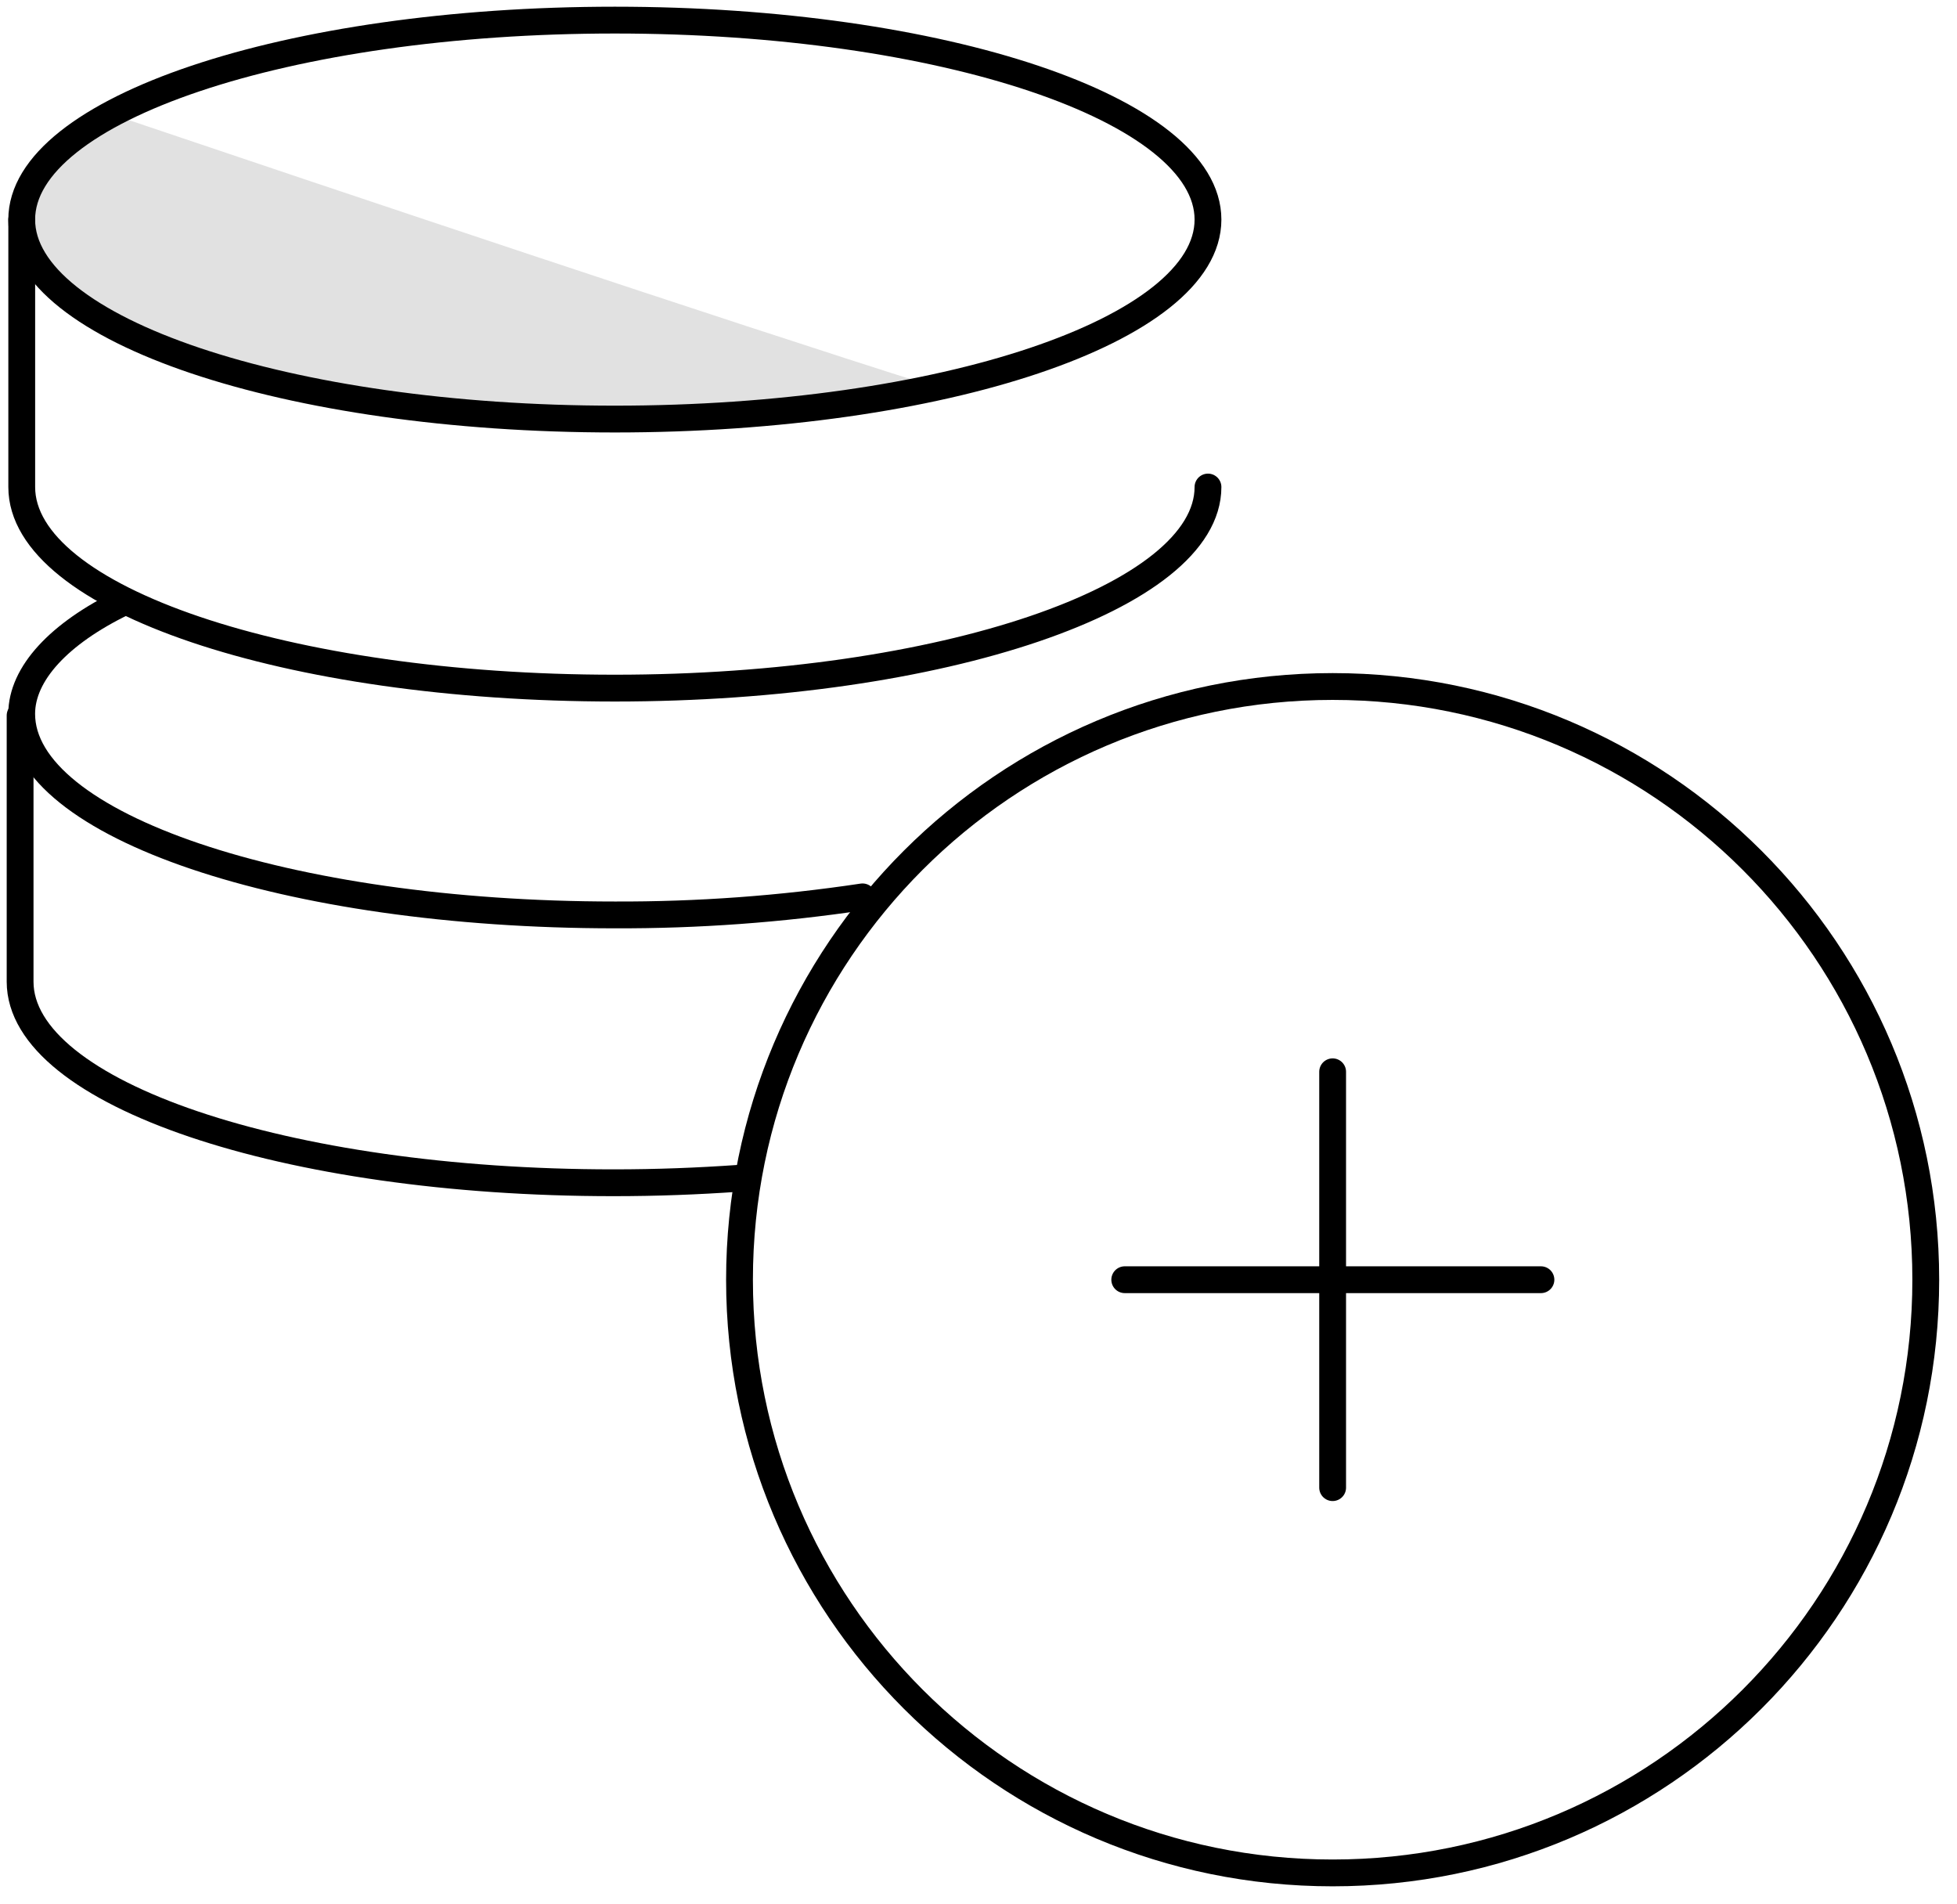 <svg width="73" height="71" viewBox="0 0 73 71" fill="none" xmlns="http://www.w3.org/2000/svg">
<path fill-rule="evenodd" clip-rule="evenodd" d="M0.81 8.19C0.81 12.3 10.71 15.69 22.935 15.69C26.934 15.685 30.921 15.258 34.83 14.415C26.94 11.925 12.33 7.02 4.155 4.26C2.055 5.4 0.81 6.75 0.81 8.19Z" fill="#E1E1E1"/>
<path fill-rule="evenodd" clip-rule="evenodd" d="M49.71 25.605C61.929 25.605 71.835 35.511 71.835 47.73C71.835 59.949 61.929 69.855 49.71 69.855C37.491 69.855 27.585 59.949 27.585 47.73C27.585 35.511 37.491 25.605 49.71 25.605Z" stroke="black" stroke-linecap="round" stroke-linejoin="bevel"/>
<path fill-rule="evenodd" clip-rule="evenodd" d="M22.935 0.75C35.154 0.75 45.06 4.082 45.06 8.19C45.06 12.299 35.154 15.63 22.935 15.63C10.716 15.63 0.81 12.299 0.81 8.19C0.81 4.082 10.716 0.75 22.935 0.75Z" stroke="black" stroke-linecap="round" stroke-linejoin="bevel"/>
<path d="M45.06 18.165C45.06 22.275 35.145 25.665 22.936 25.665C10.724 25.665 0.811 22.335 0.811 18.165V8.19" stroke="black" stroke-linecap="round" stroke-linejoin="bevel"/>
<path d="M32.174 33.451C29.116 33.91 26.027 34.135 22.934 34.124C10.709 34.124 0.809 30.794 0.809 26.626C0.809 25.126 2.206 23.626 4.589 22.471" stroke="black" stroke-linecap="round" stroke-linejoin="bevel"/>
<path d="M27.525 43.95C26.025 44.054 24.525 44.114 22.875 44.114C10.65 44.114 0.75 40.785 0.75 36.614V26.686" stroke="black" stroke-linecap="round" stroke-linejoin="bevel"/>
<path d="M49.71 39.975V55.485" stroke="black" stroke-linecap="round" stroke-linejoin="bevel"/>
<path d="M57.48 47.73H41.955" stroke="black" stroke-linecap="round" stroke-linejoin="bevel"/>
</svg>
